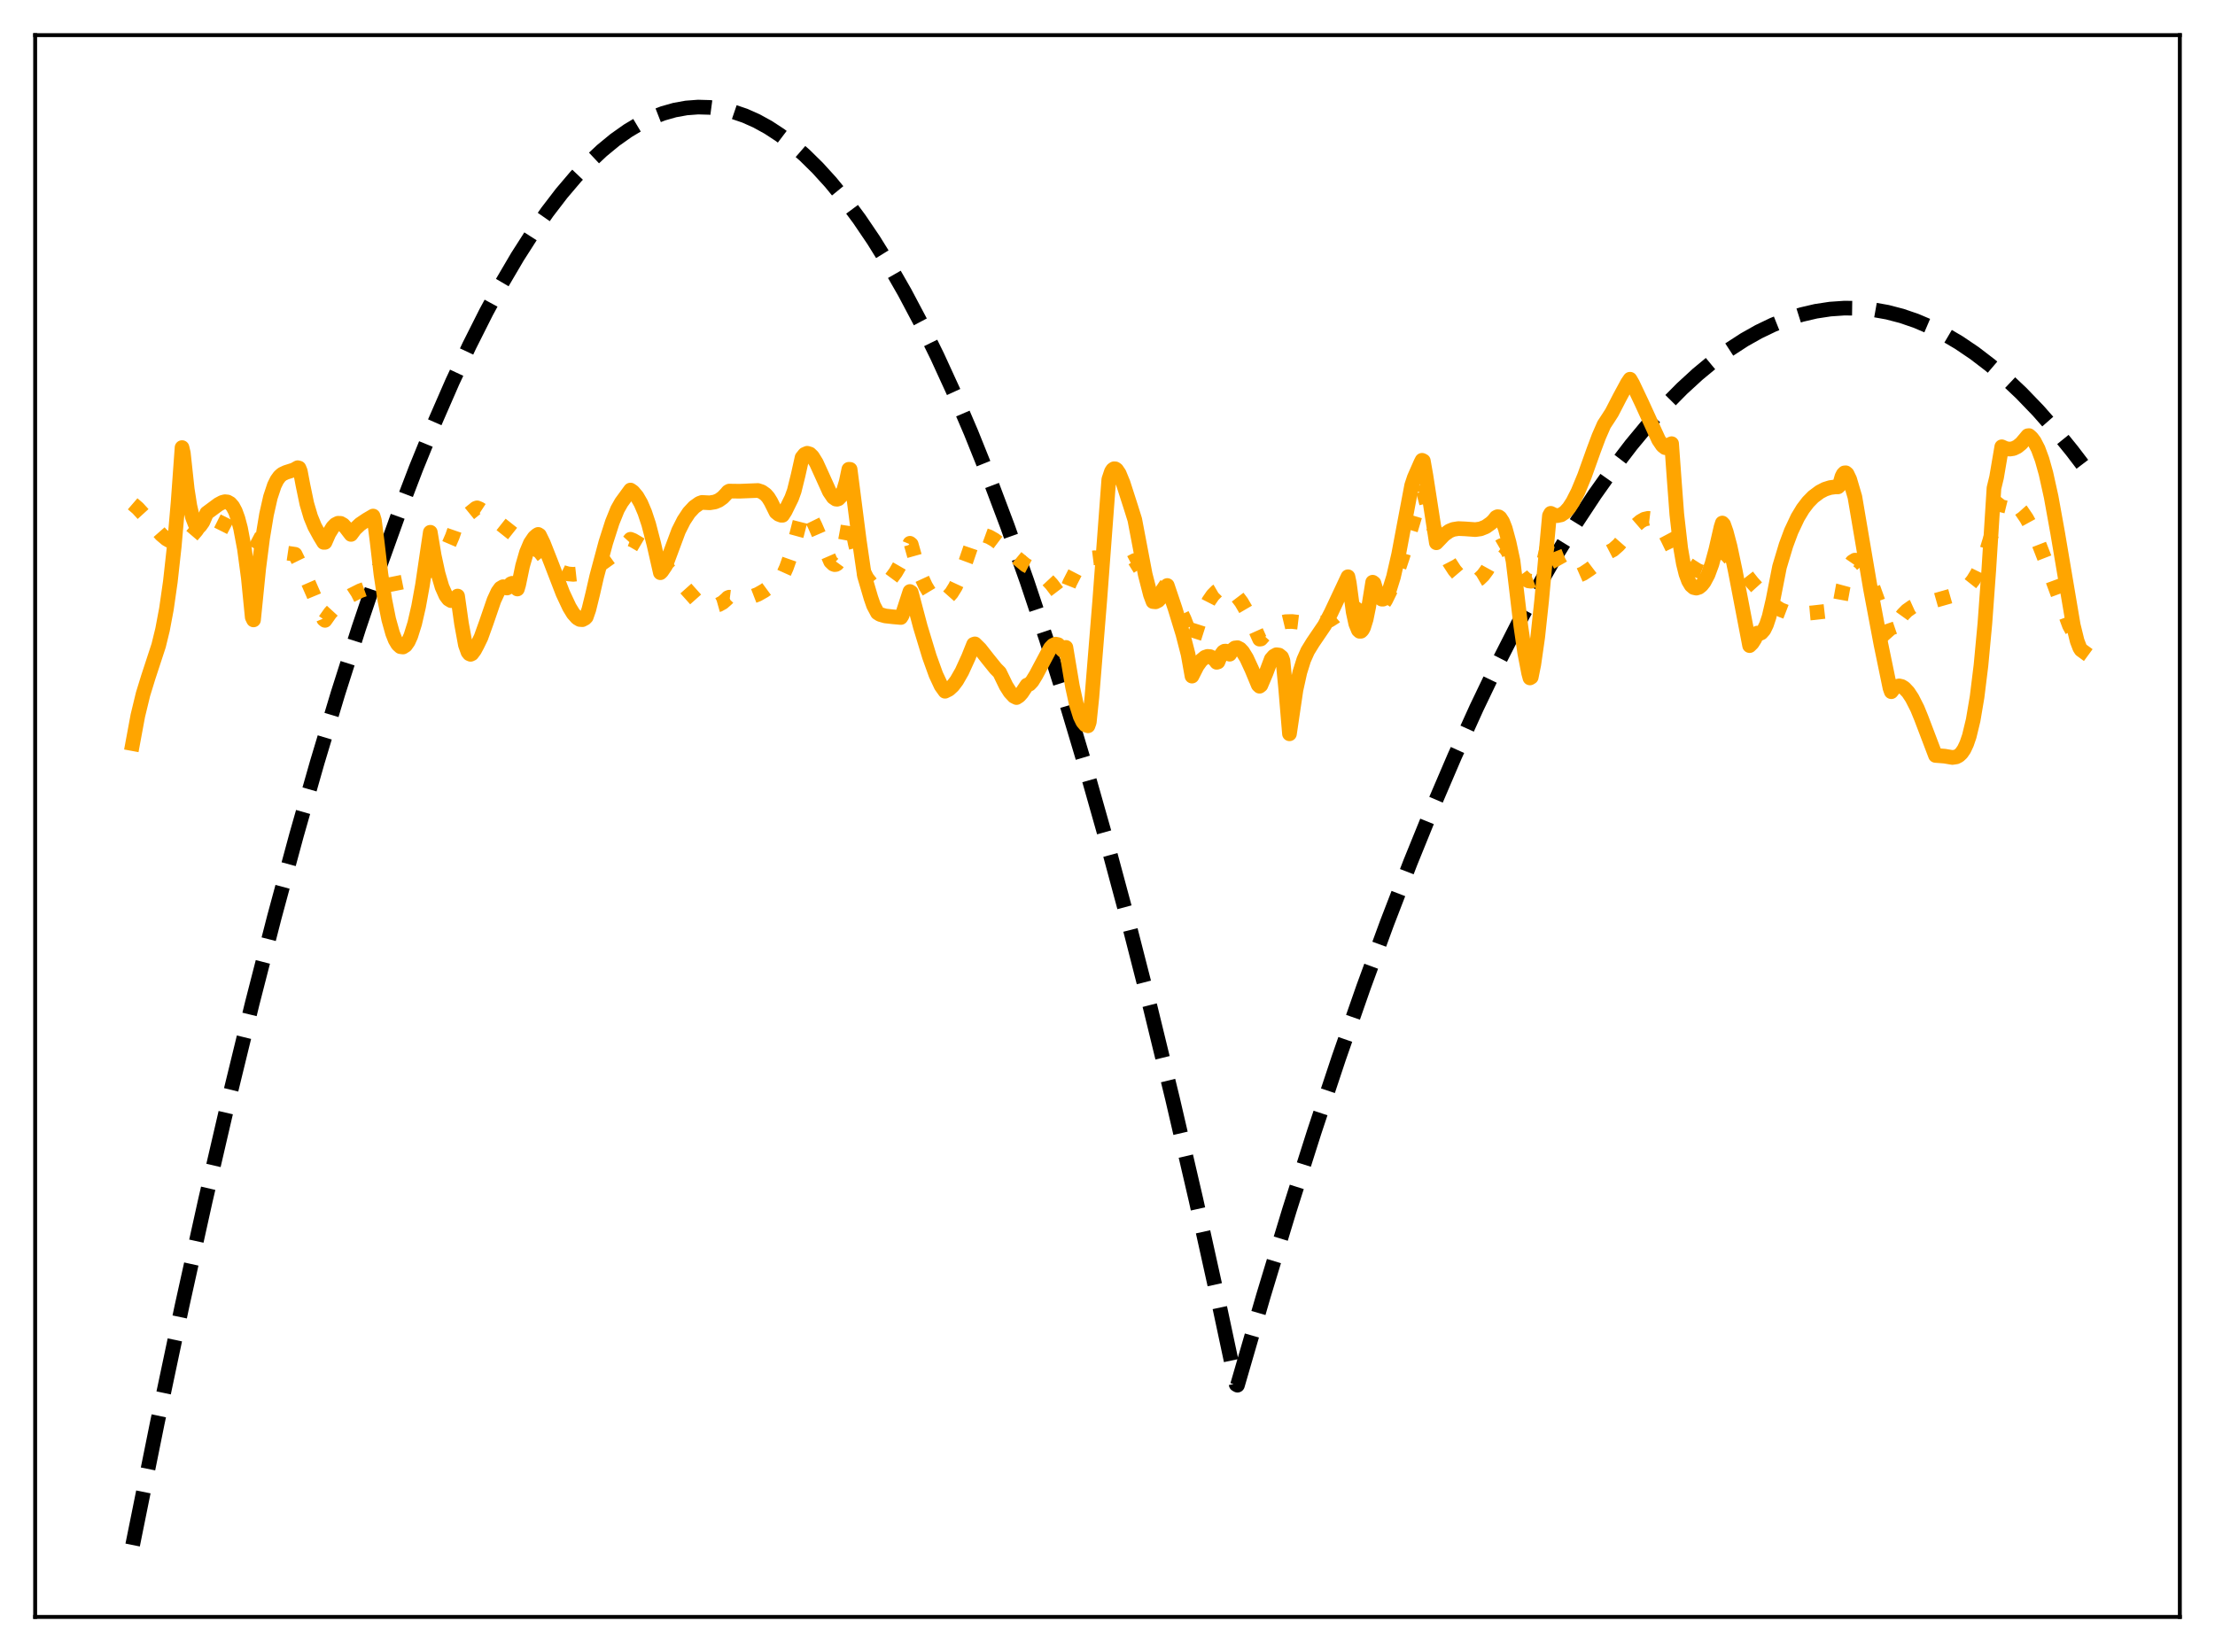 <?xml version="1.0" encoding="utf-8" standalone="no"?>
<!DOCTYPE svg PUBLIC "-//W3C//DTD SVG 1.1//EN"
  "http://www.w3.org/Graphics/SVG/1.1/DTD/svg11.dtd">
<svg xmlns:xlink="http://www.w3.org/1999/xlink" width="453.6pt" height="338.4pt" viewBox="0 0 453.6 338.4" xmlns="http://www.w3.org/2000/svg" version="1.1">
 <defs>
  <style type="text/css">*{stroke-linejoin: round; stroke-linecap: butt}</style>
 </defs>
 <g id="figure_1">
  <g id="patch_1">
   <path d="M 0 338.4 
L 453.6 338.4 
L 453.6 0 
L 0 0 
z
" style="fill: #ffffff"/>
  </g>
  <g id="axes_1">
   <g id="patch_2">
    <path d="M 7.2 331.2 
L 446.4 331.2 
L 446.4 7.2 
L 7.2 7.2 
z
" style="fill: #ffffff"/>
   </g>
   <g id="matplotlib.axis_1"/>
   <g id="matplotlib.axis_2"/>
   <g id="line2d_1">
    <path d="M 27.164 316.473 
L 32.221 291.42 
L 37.279 267.481 
L 42.07 245.829 
L 46.861 225.176 
L 51.652 205.522 
L 56.177 187.878 
L 60.703 171.124 
L 64.961 156.171 
L 69.22 142.006 
L 73.479 128.632 
L 77.472 116.81 
L 81.465 105.682 
L 85.191 95.922 
L 88.918 86.766 
L 92.644 78.215 
L 96.105 70.816 
L 99.565 63.938 
L 102.759 58.052 
L 105.953 52.609 
L 109.148 47.611 
L 112.076 43.42 
L 115.004 39.601 
L 117.932 36.156 
L 120.593 33.348 
L 123.255 30.848 
L 125.917 28.657 
L 128.579 26.774 
L 130.975 25.342 
L 133.37 24.161 
L 135.766 23.23 
L 138.161 22.548 
L 140.557 22.116 
L 142.953 21.934 
L 145.348 22.001 
L 147.744 22.319 
L 150.14 22.886 
L 152.535 23.703 
L 154.931 24.77 
L 157.327 26.087 
L 159.722 27.653 
L 162.118 29.469 
L 164.78 31.78 
L 167.441 34.4 
L 170.103 37.327 
L 173.031 40.904 
L 175.959 44.854 
L 178.887 49.177 
L 182.081 54.319 
L 185.276 59.904 
L 188.47 65.934 
L 191.93 72.967 
L 195.391 80.522 
L 198.851 88.598 
L 202.577 97.877 
L 206.304 107.762 
L 210.297 119.023 
L 214.289 130.977 
L 218.282 143.626 
L 222.541 157.883 
L 226.8 172.929 
L 231.059 188.765 
L 235.584 206.455 
L 240.109 225.037 
L 244.9 245.683 
L 249.692 267.328 
L 253.152 283.582 
L 253.418 283.735 
L 258.742 265.384 
L 264.065 247.83 
L 269.123 231.892 
L 274.18 216.672 
L 279.238 202.171 
L 284.029 189.097 
L 288.82 176.668 
L 293.345 165.522 
L 297.871 154.951 
L 302.396 144.956 
L 306.655 136.075 
L 310.913 127.704 
L 314.906 120.319 
L 318.899 113.382 
L 322.892 106.893 
L 326.618 101.241 
L 330.345 95.979 
L 334.071 91.107 
L 337.532 86.934 
L 340.992 83.096 
L 344.452 79.596 
L 347.647 76.663 
L 350.841 74.017 
L 354.035 71.658 
L 357.229 69.585 
L 360.157 67.938 
L 363.085 66.531 
L 366.013 65.365 
L 368.941 64.44 
L 371.869 63.757 
L 374.797 63.314 
L 377.725 63.112 
L 380.653 63.151 
L 383.581 63.431 
L 386.509 63.952 
L 389.437 64.714 
L 392.365 65.717 
L 395.293 66.961 
L 398.221 68.446 
L 401.149 70.172 
L 404.343 72.33 
L 407.537 74.775 
L 410.732 77.506 
L 413.926 80.524 
L 417.386 84.117 
L 420.847 88.047 
L 424.307 92.313 
L 426.436 95.106 
L 426.436 95.106 
" clip-path="url(#p508a08deb6)" style="fill: none; stroke-dasharray: 11.1,4.8; stroke-dashoffset: 0; stroke: #000000; stroke-width: 3"/>
   </g>
   <g id="line2d_2">
    <path d="M 27.164 103.196 
L 28.228 104.114 
L 29.825 105.865 
L 33.02 109.499 
L 34.084 110.397 
L 35.149 111.006 
L 35.948 111.234 
L 36.746 111.248 
L 37.545 111.035 
L 38.343 110.589 
L 39.142 109.914 
L 40.207 108.666 
L 41.271 107.056 
L 42.336 105.326 
L 43.135 105.788 
L 44.199 106.549 
L 46.861 107.88 
L 54.314 111.811 
L 56.71 112.738 
L 58.839 113.302 
L 60.436 113.539 
L 62.033 116.816 
L 64.163 121.704 
L 66.292 126.858 
L 66.559 127.072 
L 67.623 125.56 
L 68.954 124.112 
L 70.285 123.001 
L 71.882 121.956 
L 73.745 121.017 
L 75.343 120.447 
L 76.673 120.174 
L 80.134 119.695 
L 82.796 119.157 
L 84.659 118.583 
L 86.256 117.878 
L 87.587 117.062 
L 88.652 116.204 
L 89.716 115.088 
L 90.781 113.631 
L 91.846 111.702 
L 92.644 109.846 
L 93.443 107.537 
L 93.709 106.645 
L 94.774 106.162 
L 95.839 105.411 
L 97.436 104.112 
L 97.702 104.021 
L 98.234 104.236 
L 100.097 105.457 
L 102.493 107.325 
L 107.018 110.911 
L 108.881 112.074 
L 110.479 112.952 
L 111.809 114.639 
L 113.14 115.949 
L 114.205 116.718 
L 115.27 117.249 
L 116.335 117.553 
L 117.399 117.646 
L 118.73 117.5 
L 120.061 117.103 
L 121.658 116.364 
L 123.521 115.237 
L 126.716 112.945 
L 127.514 112.254 
L 128.845 110.792 
L 129.111 110.459 
L 129.644 110.668 
L 131.507 111.767 
L 133.37 113.145 
L 135.233 114.822 
L 137.363 117.084 
L 142.687 123.042 
L 143.485 123.637 
L 144.284 123.912 
L 145.348 124.105 
L 146.413 124.072 
L 147.212 123.846 
L 148.01 123.403 
L 148.809 122.704 
L 149.075 122.427 
L 149.341 122.32 
L 151.204 122.556 
L 152.535 122.518 
L 153.866 122.252 
L 155.197 121.738 
L 156.528 120.981 
L 158.125 119.807 
L 160.255 118.022 
L 161.053 116.246 
L 162.118 113.22 
L 163.183 109.343 
L 164.247 105.163 
L 164.78 104.873 
L 165.046 104.902 
L 165.578 105.29 
L 166.111 106.035 
L 166.909 107.662 
L 170.103 115.036 
L 170.636 115.548 
L 170.902 115.65 
L 171.168 115.626 
L 171.434 115.475 
L 171.967 114.744 
L 172.499 113.372 
L 173.031 111.27 
L 173.564 108.38 
L 173.83 106.606 
L 174.096 106.079 
L 175.161 111.433 
L 175.959 114.534 
L 176.758 116.903 
L 177.556 118.447 
L 178.355 119.445 
L 179.153 119.998 
L 179.952 120.158 
L 180.751 119.968 
L 181.549 119.468 
L 182.348 118.688 
L 183.412 117.248 
L 184.477 115.4 
L 185.808 112.569 
L 186.34 111.282 
L 186.607 111.5 
L 187.671 115.297 
L 188.736 118.282 
L 189.535 120.022 
L 190.333 121.35 
L 191.132 122.279 
L 191.93 122.818 
L 192.463 122.958 
L 192.995 122.932 
L 193.527 122.732 
L 194.06 122.359 
L 194.858 121.463 
L 195.657 120.173 
L 196.721 117.882 
L 197.786 115.013 
L 199.649 109.56 
L 200.448 109.459 
L 201.513 109.583 
L 202.577 109.97 
L 203.642 110.576 
L 205.239 111.784 
L 210.031 115.75 
L 212.692 117.128 
L 214.023 118.241 
L 215.354 119.667 
L 216.685 121.419 
L 217.484 122.628 
L 217.75 122.715 
L 219.081 119.365 
L 220.145 117.293 
L 220.944 116.109 
L 221.743 115.241 
L 222.541 114.659 
L 223.34 114.341 
L 224.138 114.241 
L 225.203 114.37 
L 227.066 114.953 
L 229.728 115.582 
L 230.527 115.579 
L 231.325 115.367 
L 232.39 114.802 
L 234.519 118.217 
L 235.584 119.248 
L 236.915 120.141 
L 238.778 121.306 
L 239.843 122.276 
L 240.641 123.272 
L 241.44 124.561 
L 242.505 126.793 
L 243.303 128.864 
L 244.102 132.062 
L 245.433 127.887 
L 246.497 125.177 
L 247.562 123.081 
L 248.361 121.922 
L 249.159 121.115 
L 249.958 120.65 
L 250.756 120.513 
L 251.555 120.696 
L 252.353 121.172 
L 253.152 121.924 
L 254.217 123.327 
L 255.281 125.149 
L 256.612 127.947 
L 257.943 130.922 
L 258.209 130.888 
L 259.274 129.708 
L 261.137 128.131 
L 262.202 127.594 
L 263.267 127.339 
L 264.598 127.303 
L 266.461 127.529 
L 268.857 127.795 
L 270.188 127.723 
L 271.252 127.475 
L 272.317 127.026 
L 273.382 126.343 
L 274.447 125.416 
L 275.777 123.891 
L 276.044 123.535 
L 276.31 123.527 
L 276.842 124.076 
L 278.705 125.364 
L 279.77 125.8 
L 280.569 125.856 
L 281.367 125.626 
L 282.166 125.07 
L 282.964 124.173 
L 283.763 122.927 
L 284.828 120.747 
L 285.892 118.037 
L 287.223 114.069 
L 290.151 104.327 
L 291.216 100.892 
L 291.482 100.643 
L 292.015 102.648 
L 293.079 106.587 
L 293.878 108.83 
L 295.475 112.597 
L 296.806 115.159 
L 297.871 116.802 
L 298.935 118.049 
L 299.734 118.7 
L 300.532 119.096 
L 301.331 119.217 
L 302.129 119.053 
L 302.928 118.589 
L 303.727 117.817 
L 304.525 116.734 
L 305.59 114.804 
L 306.921 112.066 
L 307.453 111.758 
L 307.719 111.785 
L 308.252 112.172 
L 308.784 112.943 
L 309.583 114.613 
L 310.115 115.775 
L 311.712 117.956 
L 312.511 118.712 
L 313.043 118.995 
L 313.575 119.057 
L 314.108 118.851 
L 314.64 118.334 
L 315.172 117.47 
L 315.705 116.199 
L 316.237 114.502 
L 317.302 109.984 
L 317.568 110.385 
L 318.367 113.013 
L 319.165 115.004 
L 319.964 116.43 
L 320.762 117.364 
L 321.561 117.874 
L 322.359 118.039 
L 323.158 117.93 
L 324.223 117.465 
L 325.553 116.577 
L 326.618 115.768 
L 327.949 113.856 
L 328.481 113.357 
L 329.014 113.103 
L 329.546 113.023 
L 330.345 112.609 
L 331.409 111.671 
L 333.007 109.844 
L 334.87 107.731 
L 335.935 106.807 
L 336.733 106.351 
L 337.532 106.169 
L 338.064 106.234 
L 339.129 106.729 
L 339.661 107.199 
L 340.46 108.295 
L 341.524 110.301 
L 343.388 114.16 
L 344.452 114.723 
L 346.316 116.014 
L 347.647 116.855 
L 348.445 117.17 
L 349.244 117.236 
L 349.776 117.105 
L 350.308 116.796 
L 350.841 116.295 
L 351.373 115.576 
L 352.172 114.314 
L 352.704 113.845 
L 353.236 113.649 
L 353.769 113.704 
L 354.301 113.958 
L 355.1 114.645 
L 356.164 115.919 
L 358.826 119.312 
L 360.689 121.37 
L 362.02 122.902 
L 363.351 124.077 
L 364.682 124.905 
L 366.013 125.416 
L 367.344 125.668 
L 368.941 125.726 
L 371.337 125.51 
L 376.394 124.932 
L 376.66 124.413 
L 377.459 120.05 
L 378.257 117.103 
L 378.79 115.842 
L 379.322 115.069 
L 379.855 114.733 
L 380.387 114.768 
L 380.919 115.134 
L 381.452 115.774 
L 382.25 117.166 
L 383.315 119.617 
L 384.912 124.043 
L 387.041 130.307 
L 387.308 130.607 
L 388.106 128.541 
L 388.905 127.011 
L 389.703 125.895 
L 390.502 125.08 
L 391.567 124.331 
L 392.631 123.85 
L 393.696 123.61 
L 395.559 123.207 
L 400.084 121.92 
L 401.415 121.327 
L 402.48 120.604 
L 403.279 119.845 
L 404.077 118.84 
L 404.876 117.539 
L 405.674 115.899 
L 406.739 113.124 
L 407.804 109.635 
L 408.868 105.428 
L 409.667 102.201 
L 409.933 101.857 
L 410.998 102.151 
L 412.063 102.741 
L 412.861 103.401 
L 413.926 104.593 
L 414.991 106.155 
L 416.055 108.091 
L 417.386 111.003 
L 418.983 115.105 
L 423.775 128.105 
L 424.839 130.074 
L 425.638 131.013 
L 426.17 131.313 
L 426.436 131.347 
L 426.436 131.347 
" clip-path="url(#p508a08deb6)" style="fill: none; stroke-dasharray: 3,4.95; stroke-dashoffset: 0; stroke: #ffa500; stroke-width: 3"/>
   </g>
   <g id="line2d_3">
    <path d="M 27.164 152.317 
L 28.228 146.579 
L 29.293 142.183 
L 30.358 138.729 
L 32.487 132.232 
L 33.286 128.968 
L 34.084 124.725 
L 34.883 119.154 
L 35.681 111.934 
L 36.48 102.77 
L 37.279 91.679 
L 37.545 92.806 
L 38.343 100.194 
L 38.876 103.602 
L 39.408 105.926 
L 39.94 107.297 
L 40.473 107.842 
L 40.739 107.838 
L 41.005 107.675 
L 41.537 106.921 
L 42.336 105.098 
L 43.401 104.311 
L 44.732 103.324 
L 45.53 102.899 
L 46.063 102.765 
L 46.595 102.819 
L 47.127 103.118 
L 47.66 103.724 
L 48.192 104.721 
L 48.724 106.18 
L 49.257 108.186 
L 50.055 112.412 
L 50.854 118.372 
L 51.652 126.427 
L 51.919 126.98 
L 52.983 116.413 
L 53.782 110.191 
L 54.58 105.369 
L 55.379 101.836 
L 56.177 99.43 
L 56.71 98.347 
L 57.242 97.606 
L 57.775 97.133 
L 58.573 96.757 
L 60.17 96.25 
L 60.969 95.801 
L 61.235 95.872 
L 61.501 96.531 
L 62.033 99.338 
L 62.832 103.183 
L 63.631 105.883 
L 64.429 107.828 
L 65.494 109.78 
L 66.292 111.097 
L 66.559 111.089 
L 67.357 109.272 
L 68.156 107.982 
L 68.688 107.446 
L 69.22 107.183 
L 69.753 107.198 
L 70.285 107.5 
L 70.817 108.078 
L 71.882 109.467 
L 72.681 108.385 
L 73.745 107.382 
L 75.076 106.485 
L 76.407 105.703 
L 76.673 106.587 
L 77.206 110.734 
L 78.004 117.582 
L 78.803 122.877 
L 79.601 126.867 
L 80.4 129.731 
L 80.932 131.072 
L 81.465 131.977 
L 81.997 132.46 
L 82.529 132.529 
L 83.062 132.189 
L 83.594 131.435 
L 84.127 130.257 
L 84.925 127.707 
L 85.724 124.226 
L 86.522 119.82 
L 87.587 112.589 
L 88.119 109.024 
L 88.918 113.797 
L 89.716 117.493 
L 90.515 120.221 
L 91.313 122.009 
L 91.846 122.713 
L 92.378 123.034 
L 92.911 122.963 
L 93.443 122.49 
L 93.709 122.093 
L 94.508 127.744 
L 95.306 132.089 
L 95.839 133.578 
L 96.105 133.916 
L 96.371 134.029 
L 96.637 133.903 
L 97.169 133.192 
L 97.702 132.203 
L 98.5 130.559 
L 99.565 127.599 
L 101.162 122.946 
L 101.961 121.22 
L 102.493 120.487 
L 103.025 120.178 
L 103.292 120.205 
L 103.824 120.449 
L 104.09 120.306 
L 104.623 119.577 
L 104.889 119.475 
L 105.155 119.55 
L 105.421 119.812 
L 105.953 120.647 
L 106.22 119.739 
L 107.018 115.912 
L 107.817 113.144 
L 108.615 111.252 
L 109.414 110.075 
L 109.946 109.612 
L 110.212 109.461 
L 110.479 109.636 
L 111.277 111.273 
L 112.874 115.332 
L 115.27 121.539 
L 116.601 124.378 
L 117.399 125.683 
L 118.198 126.576 
L 118.73 126.888 
L 119.263 126.929 
L 119.795 126.647 
L 120.061 126.372 
L 120.593 124.834 
L 121.392 121.581 
L 122.191 118.088 
L 124.054 111.137 
L 125.385 106.976 
L 126.449 104.344 
L 127.248 102.927 
L 129.111 100.377 
L 129.644 100.744 
L 130.442 101.702 
L 131.241 103.089 
L 132.039 104.962 
L 132.838 107.366 
L 133.903 111.46 
L 135.233 117.312 
L 135.5 117.057 
L 136.298 115.885 
L 138.96 108.733 
L 140.025 106.622 
L 141.089 105.007 
L 142.154 103.861 
L 143.219 103.105 
L 143.751 102.912 
L 145.348 102.993 
L 146.413 102.816 
L 147.212 102.479 
L 148.01 101.908 
L 148.809 101.066 
L 149.075 100.738 
L 149.341 100.59 
L 151.471 100.617 
L 155.197 100.469 
L 155.996 100.726 
L 156.794 101.293 
L 157.327 101.905 
L 157.859 102.769 
L 158.924 104.917 
L 159.456 105.344 
L 159.988 105.543 
L 160.255 105.543 
L 160.787 104.721 
L 162.118 102.017 
L 162.65 100.546 
L 163.449 97.309 
L 164.247 93.733 
L 164.78 93.07 
L 165.312 92.839 
L 165.844 93.002 
L 166.377 93.52 
L 167.175 94.815 
L 168.24 97.152 
L 169.837 100.686 
L 170.636 101.862 
L 171.168 102.233 
L 171.434 102.262 
L 171.7 102.172 
L 172.233 101.608 
L 172.765 100.455 
L 173.297 98.657 
L 173.83 96.124 
L 174.096 96.14 
L 175.959 110.656 
L 177.024 117.958 
L 178.355 122.481 
L 178.887 124.012 
L 179.686 125.52 
L 180.218 125.855 
L 181.283 126.164 
L 182.88 126.344 
L 184.477 126.485 
L 184.743 126.065 
L 186.34 121.159 
L 186.607 121.331 
L 188.47 128.377 
L 190.333 134.513 
L 191.664 138.203 
L 192.729 140.482 
L 193.527 141.594 
L 194.326 141.199 
L 195.124 140.466 
L 195.923 139.41 
L 196.988 137.551 
L 198.319 134.633 
L 199.383 131.976 
L 199.649 131.888 
L 200.714 132.939 
L 202.311 134.972 
L 203.908 136.951 
L 204.707 137.754 
L 206.038 140.501 
L 206.836 141.754 
L 207.635 142.617 
L 208.167 142.882 
L 208.7 142.535 
L 209.232 141.942 
L 210.297 140.343 
L 210.829 140.132 
L 211.361 139.564 
L 212.16 138.263 
L 215.088 132.752 
L 215.62 132.194 
L 216.153 131.935 
L 216.685 132.043 
L 217.217 132.594 
L 217.484 133.062 
L 217.75 133.303 
L 218.016 132.814 
L 218.282 132.611 
L 218.815 135.823 
L 219.613 140.571 
L 220.412 144.22 
L 221.21 146.759 
L 221.743 147.858 
L 222.275 148.488 
L 222.807 148.671 
L 223.073 147.916 
L 223.606 142.771 
L 225.203 123.107 
L 227.066 98.207 
L 227.599 96.607 
L 227.865 96.202 
L 228.131 96.019 
L 228.397 96.029 
L 228.663 96.213 
L 229.196 97.002 
L 229.994 98.939 
L 231.591 103.907 
L 232.39 106.453 
L 234.519 117.65 
L 235.584 121.796 
L 236.116 123.222 
L 236.649 123.274 
L 237.181 123.011 
L 237.713 122.43 
L 238.246 121.497 
L 239.044 119.931 
L 240.641 124.659 
L 242.239 129.88 
L 243.303 134.023 
L 244.102 138.491 
L 245.167 136.392 
L 245.965 135.289 
L 246.764 134.629 
L 247.296 134.452 
L 247.828 134.501 
L 248.361 134.782 
L 248.893 135.305 
L 249.159 135.665 
L 249.425 135.583 
L 249.958 134.29 
L 250.49 133.546 
L 250.756 133.382 
L 251.023 133.37 
L 251.289 133.507 
L 251.821 134.006 
L 252.353 133.157 
L 252.886 132.724 
L 253.418 132.662 
L 253.951 132.935 
L 254.483 133.502 
L 255.281 134.803 
L 256.346 137.105 
L 257.677 140.311 
L 257.943 140.565 
L 258.209 140.358 
L 259.274 137.845 
L 260.339 135.009 
L 260.871 134.4 
L 261.404 134.109 
L 261.936 134.181 
L 262.468 134.614 
L 262.735 135.34 
L 263.267 140.816 
L 264.065 150.31 
L 265.396 141.303 
L 266.195 137.684 
L 266.993 135.14 
L 267.792 133.341 
L 268.857 131.605 
L 271.252 128.082 
L 272.583 125.513 
L 276.044 118.136 
L 276.31 119.384 
L 277.108 125.334 
L 277.641 127.785 
L 278.173 129.077 
L 278.439 129.316 
L 278.705 129.302 
L 278.972 129.043 
L 279.238 128.544 
L 279.77 126.835 
L 280.303 124.211 
L 281.101 119.255 
L 281.367 119.446 
L 281.9 121.186 
L 282.432 122.27 
L 282.964 122.724 
L 283.231 122.728 
L 283.497 122.59 
L 284.029 121.925 
L 284.561 120.755 
L 285.36 118.196 
L 286.425 113.552 
L 287.756 106.465 
L 289.087 99.435 
L 289.619 97.837 
L 290.95 94.807 
L 291.216 94.282 
L 291.482 94.412 
L 292.015 97.446 
L 294.144 111.178 
L 295.741 109.514 
L 296.806 108.766 
L 297.604 108.437 
L 298.669 108.27 
L 300 108.329 
L 302.129 108.482 
L 303.194 108.332 
L 304.259 107.905 
L 305.324 107.154 
L 305.856 106.652 
L 306.388 105.971 
L 306.655 105.838 
L 306.921 105.858 
L 307.187 106.049 
L 307.719 106.866 
L 308.252 108.234 
L 309.05 111.171 
L 309.849 114.903 
L 310.381 119.291 
L 311.446 128.277 
L 312.244 133.747 
L 313.043 137.878 
L 313.309 138.865 
L 313.575 138.706 
L 314.108 136.06 
L 314.906 130.468 
L 315.705 123.017 
L 317.302 105.628 
L 317.568 105.145 
L 318.367 105.531 
L 318.899 105.622 
L 319.697 105.456 
L 320.496 104.919 
L 321.295 104.03 
L 322.093 102.799 
L 323.158 100.699 
L 324.489 97.469 
L 326.352 92.257 
L 327.417 89.409 
L 328.481 86.977 
L 329.28 85.759 
L 330.079 84.516 
L 331.676 81.422 
L 333.273 78.463 
L 333.805 77.674 
L 334.337 78.594 
L 336.201 82.528 
L 339.661 90.093 
L 340.46 91.27 
L 340.992 91.692 
L 341.258 91.737 
L 341.524 91.655 
L 341.791 91.416 
L 342.057 91.003 
L 342.323 90.878 
L 342.855 98.26 
L 343.388 105.368 
L 344.186 112.334 
L 344.719 115.403 
L 345.251 117.553 
L 345.783 118.991 
L 346.316 119.887 
L 346.848 120.348 
L 347.38 120.469 
L 347.913 120.305 
L 348.445 119.884 
L 348.977 119.208 
L 349.776 117.707 
L 350.575 115.545 
L 351.373 112.616 
L 352.438 107.972 
L 352.704 107.134 
L 352.97 107.415 
L 353.503 108.923 
L 354.301 111.941 
L 355.366 116.981 
L 358.294 132.244 
L 358.826 131.72 
L 359.359 130.872 
L 359.891 129.671 
L 360.423 129.751 
L 360.689 129.631 
L 361.222 129.029 
L 361.754 127.935 
L 362.287 126.329 
L 363.085 122.908 
L 364.416 116.123 
L 365.747 111.681 
L 366.812 108.815 
L 368.143 105.989 
L 369.207 104.228 
L 370.272 102.835 
L 371.337 101.751 
L 372.668 100.757 
L 373.732 100.205 
L 374.797 99.869 
L 375.862 99.727 
L 376.394 99.73 
L 376.66 99.489 
L 377.193 97.647 
L 377.459 97.122 
L 377.725 96.859 
L 377.991 96.842 
L 378.257 97.069 
L 378.79 98.183 
L 379.855 101.798 
L 383.049 120.613 
L 385.178 131.908 
L 387.041 140.936 
L 387.308 141.684 
L 387.84 141.001 
L 388.372 140.616 
L 388.905 140.493 
L 389.437 140.612 
L 389.969 140.94 
L 390.768 141.786 
L 391.567 142.996 
L 392.631 145.09 
L 393.43 147.037 
L 396.358 154.741 
L 398.221 154.884 
L 399.818 155.154 
L 400.617 155.036 
L 401.149 154.759 
L 401.681 154.264 
L 402.214 153.483 
L 402.746 152.355 
L 403.279 150.804 
L 404.077 147.497 
L 404.876 142.765 
L 405.674 136.291 
L 406.473 127.752 
L 407.271 116.79 
L 408.336 99.981 
L 408.868 97.783 
L 409.933 91.513 
L 410.732 91.876 
L 411.53 91.998 
L 412.329 91.877 
L 413.127 91.491 
L 413.926 90.836 
L 414.724 89.899 
L 415.257 89.256 
L 415.523 89.225 
L 416.055 89.707 
L 416.588 90.414 
L 417.386 91.957 
L 418.185 94.13 
L 418.983 96.972 
L 420.048 101.784 
L 421.379 109.165 
L 424.573 128.053 
L 425.372 131.299 
L 425.904 132.689 
L 426.17 133.107 
L 426.436 133.301 
L 426.436 133.301 
" clip-path="url(#p508a08deb6)" style="fill: none; stroke: #ffa500; stroke-width: 3; stroke-linecap: square"/>
   </g>
   <g id="patch_3">
    <path d="M 7.2 331.2 
L 7.2 7.2 
" style="fill: none; stroke: #000000; stroke-width: 0.8; stroke-linejoin: miter; stroke-linecap: square"/>
   </g>
   <g id="patch_4">
    <path d="M 446.4 331.2 
L 446.4 7.2 
" style="fill: none; stroke: #000000; stroke-width: 0.8; stroke-linejoin: miter; stroke-linecap: square"/>
   </g>
   <g id="patch_5">
    <path d="M 7.2 331.2 
L 446.4 331.2 
" style="fill: none; stroke: #000000; stroke-width: 0.8; stroke-linejoin: miter; stroke-linecap: square"/>
   </g>
   <g id="patch_6">
    <path d="M 7.2 7.2 
L 446.4 7.2 
" style="fill: none; stroke: #000000; stroke-width: 0.8; stroke-linejoin: miter; stroke-linecap: square"/>
   </g>
  </g>
 </g>
 <defs>
  <clipPath id="p508a08deb6">
   <rect x="7.2" y="7.2" width="439.2" height="324"/>
  </clipPath>
 </defs>
</svg>
